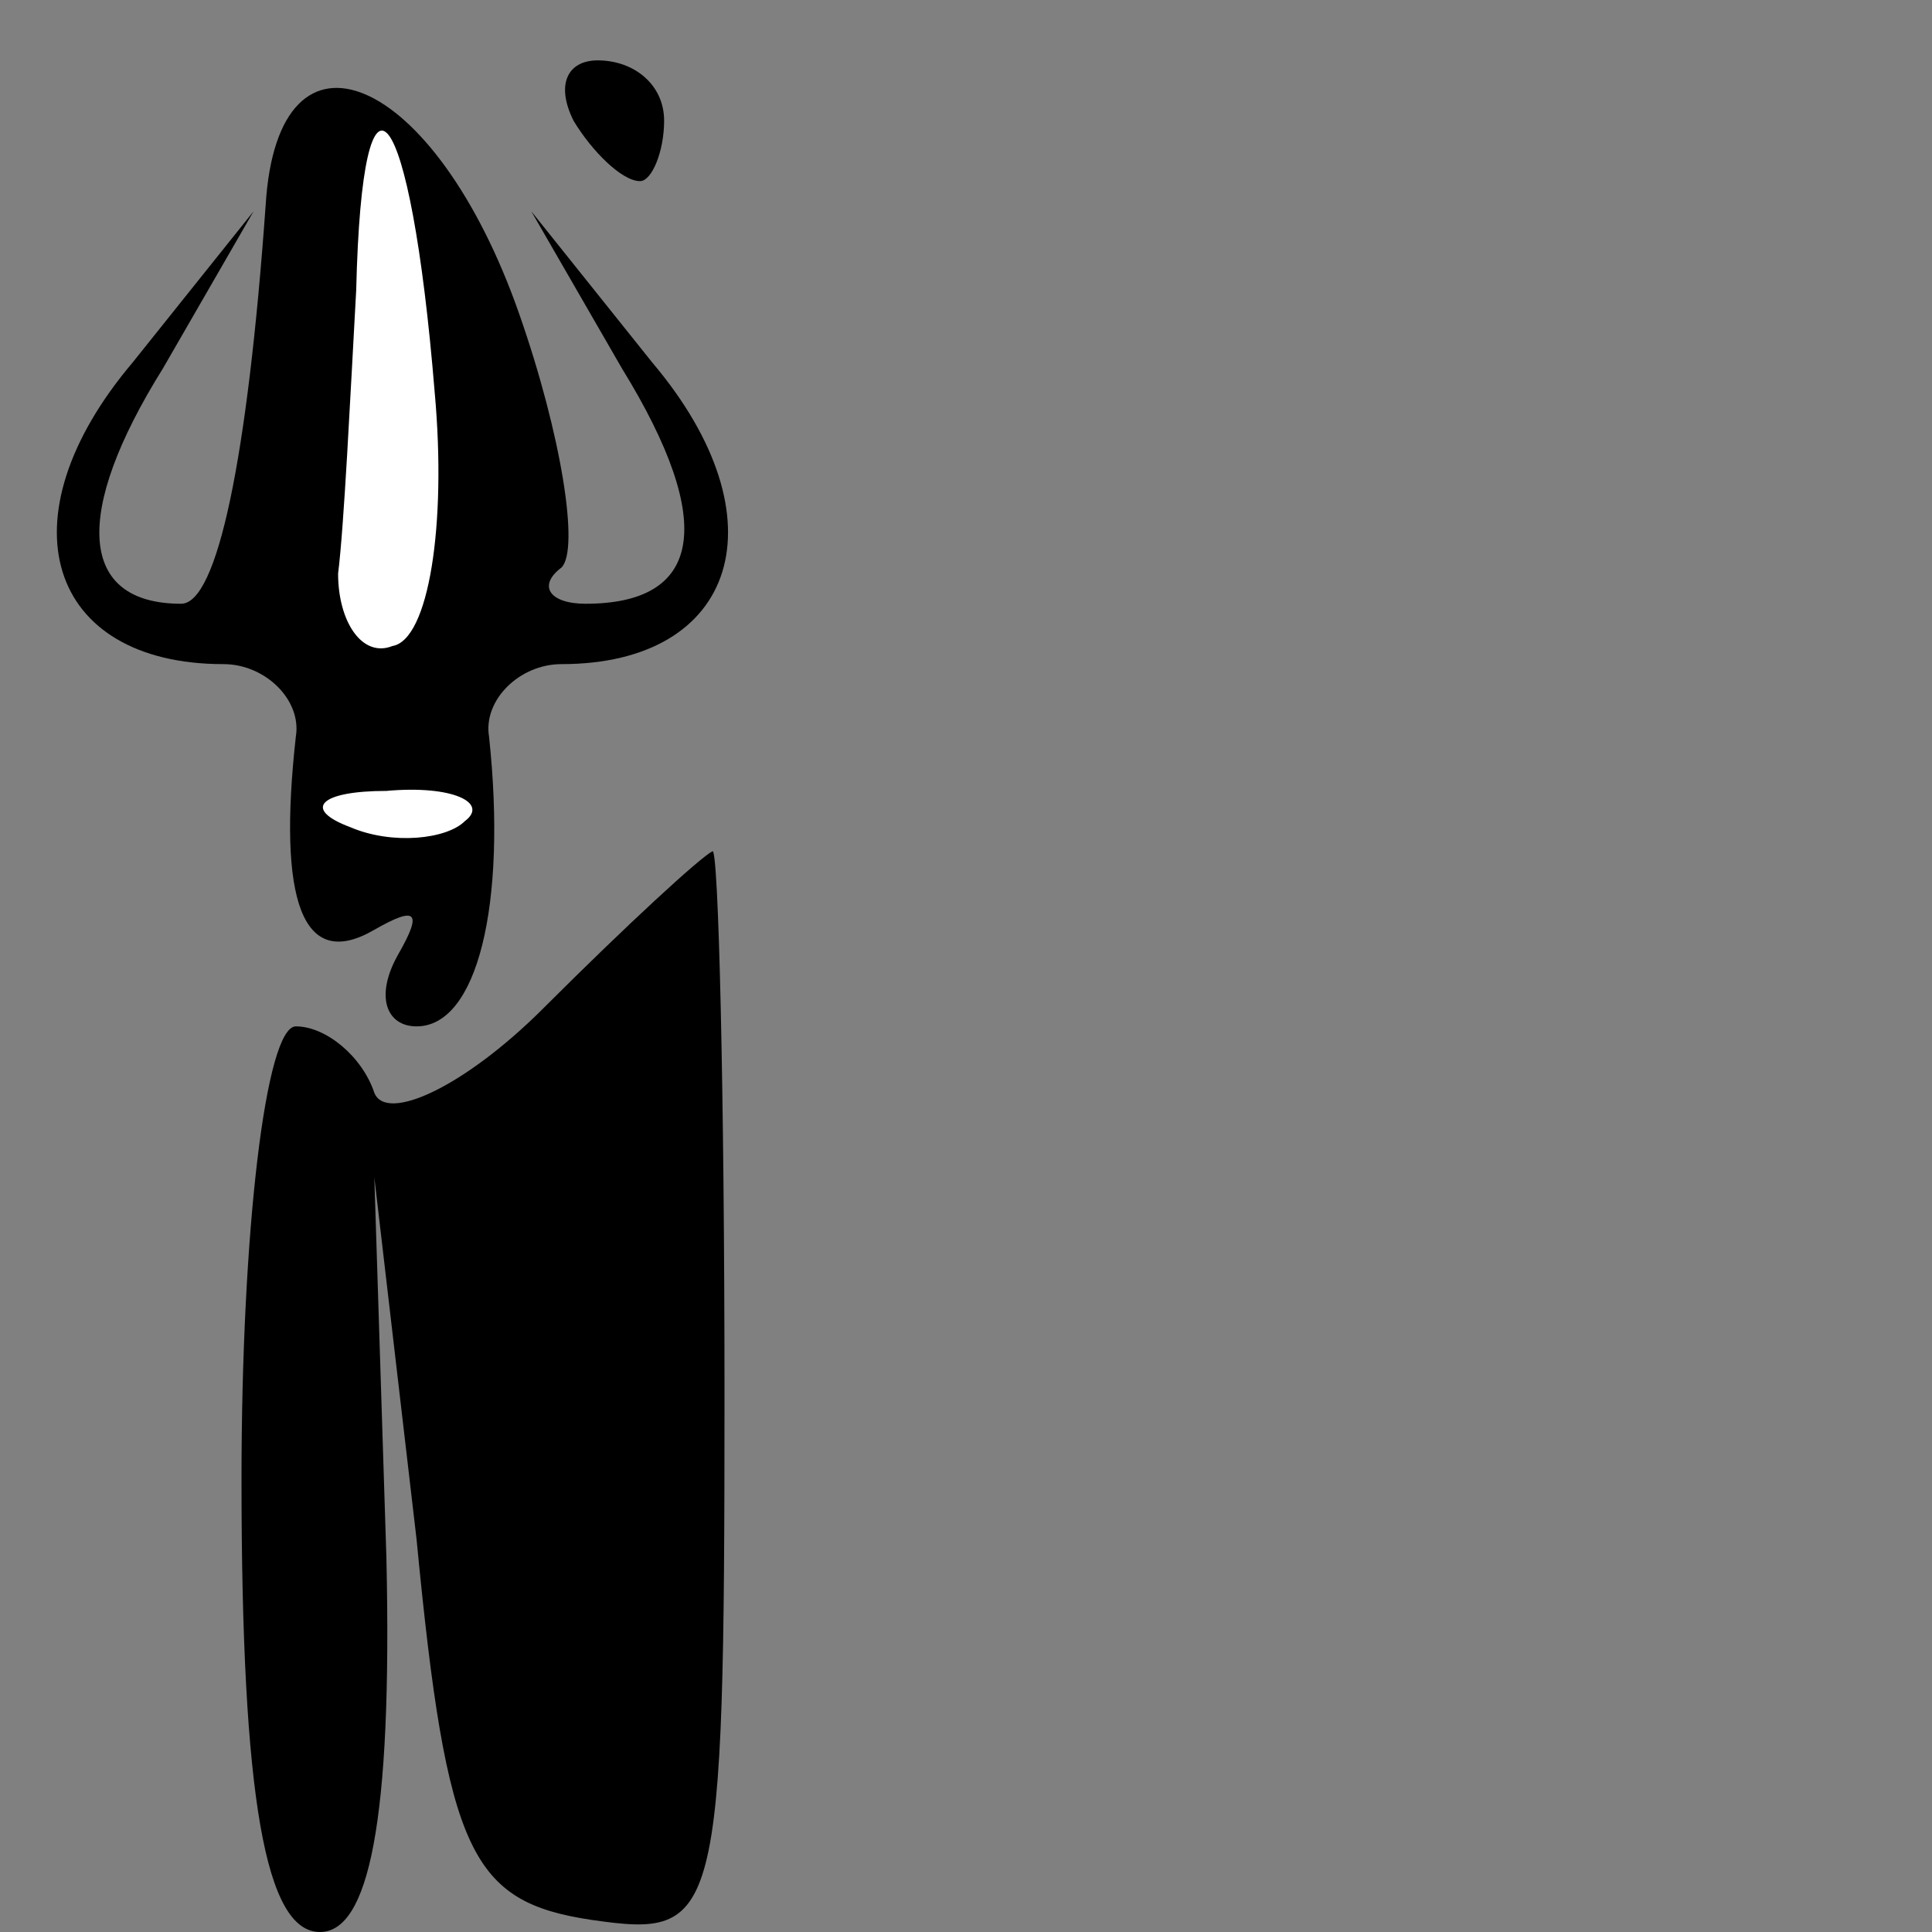 <?xml version="1.0" standalone="no"?>
<!DOCTYPE svg PUBLIC "-//W3C//DTD SVG 20010904//EN"
 "http://www.w3.org/TR/2001/REC-SVG-20010904/DTD/svg10.dtd">
<svg version="1.0" xmlns="http://www.w3.org/2000/svg"
 width="32pt" height="32pt" viewBox="0 0 32 32"
 preserveAspectRatio="xMidYMid meet">
<rect x="0" y="0" width="32" height="32" fill="#808080" stroke="none"/>
<g transform="translate(0,32) scale(0.1,-0.1)"
fill="#000000" stroke="none">
<path fill="#000000" stroke="none" d="M44 286 c-3 -42 -8 -66 -14 -66 -17 0
-18 15 -3 39 l15 26 -20 -25 c-22 -26 -14 -50 15 -50 7 0 13 -6 12 -12 -3 -27
1 -39 13 -32 7 4 8 3 4 -4 -4 -7 -2 -12 3 -12 10 0 15 20 12 48 -1 6 5 12 12
12 29 0 37 24 15 50 l-20 25 15 -26 c16 -26 13 -39 -6 -39 -6 0 -8 3 -4 6 3 3
0 22 -7 42 -14 40 -40 51 -42 18z"/>
<path fill="#ffffff" stroke="none" d="M72 255 c2 -22 -1 -41 -7 -42 -5 -2 -9
4 -9 12 1 8 2 29 3 47 1 42 9 32 13 -17z"/>
<path fill="#ffffff" stroke="none" d="M77 184 c-3 -3 -12 -4 -19 -1 -8 3 -5
6 6 6 11 1 17 -2 13 -5z"/>
<path fill="#000000" stroke="none" d="M95 300 c3 -5 8 -10 11 -10 2 0 4 5 4
10 0 6 -5 10 -11 10 -5 0 -7 -4 -4 -10z"/>
<path fill="#000000" stroke="none" d="M90 153 c-13 -13 -26 -19 -28 -14 -2 6
-8 11 -13 11 -5 0 -9 -34 -9 -75 0 -53 4 -75 13 -75 8 0 12 18 11 62 l-2 63 7
-60 c5 -52 9 -60 29 -63 21 -3 22 -1 22 87 0 50 -1 91 -2 90 -2 -1 -14 -12
-28 -26z"/>
</g>
</svg>
